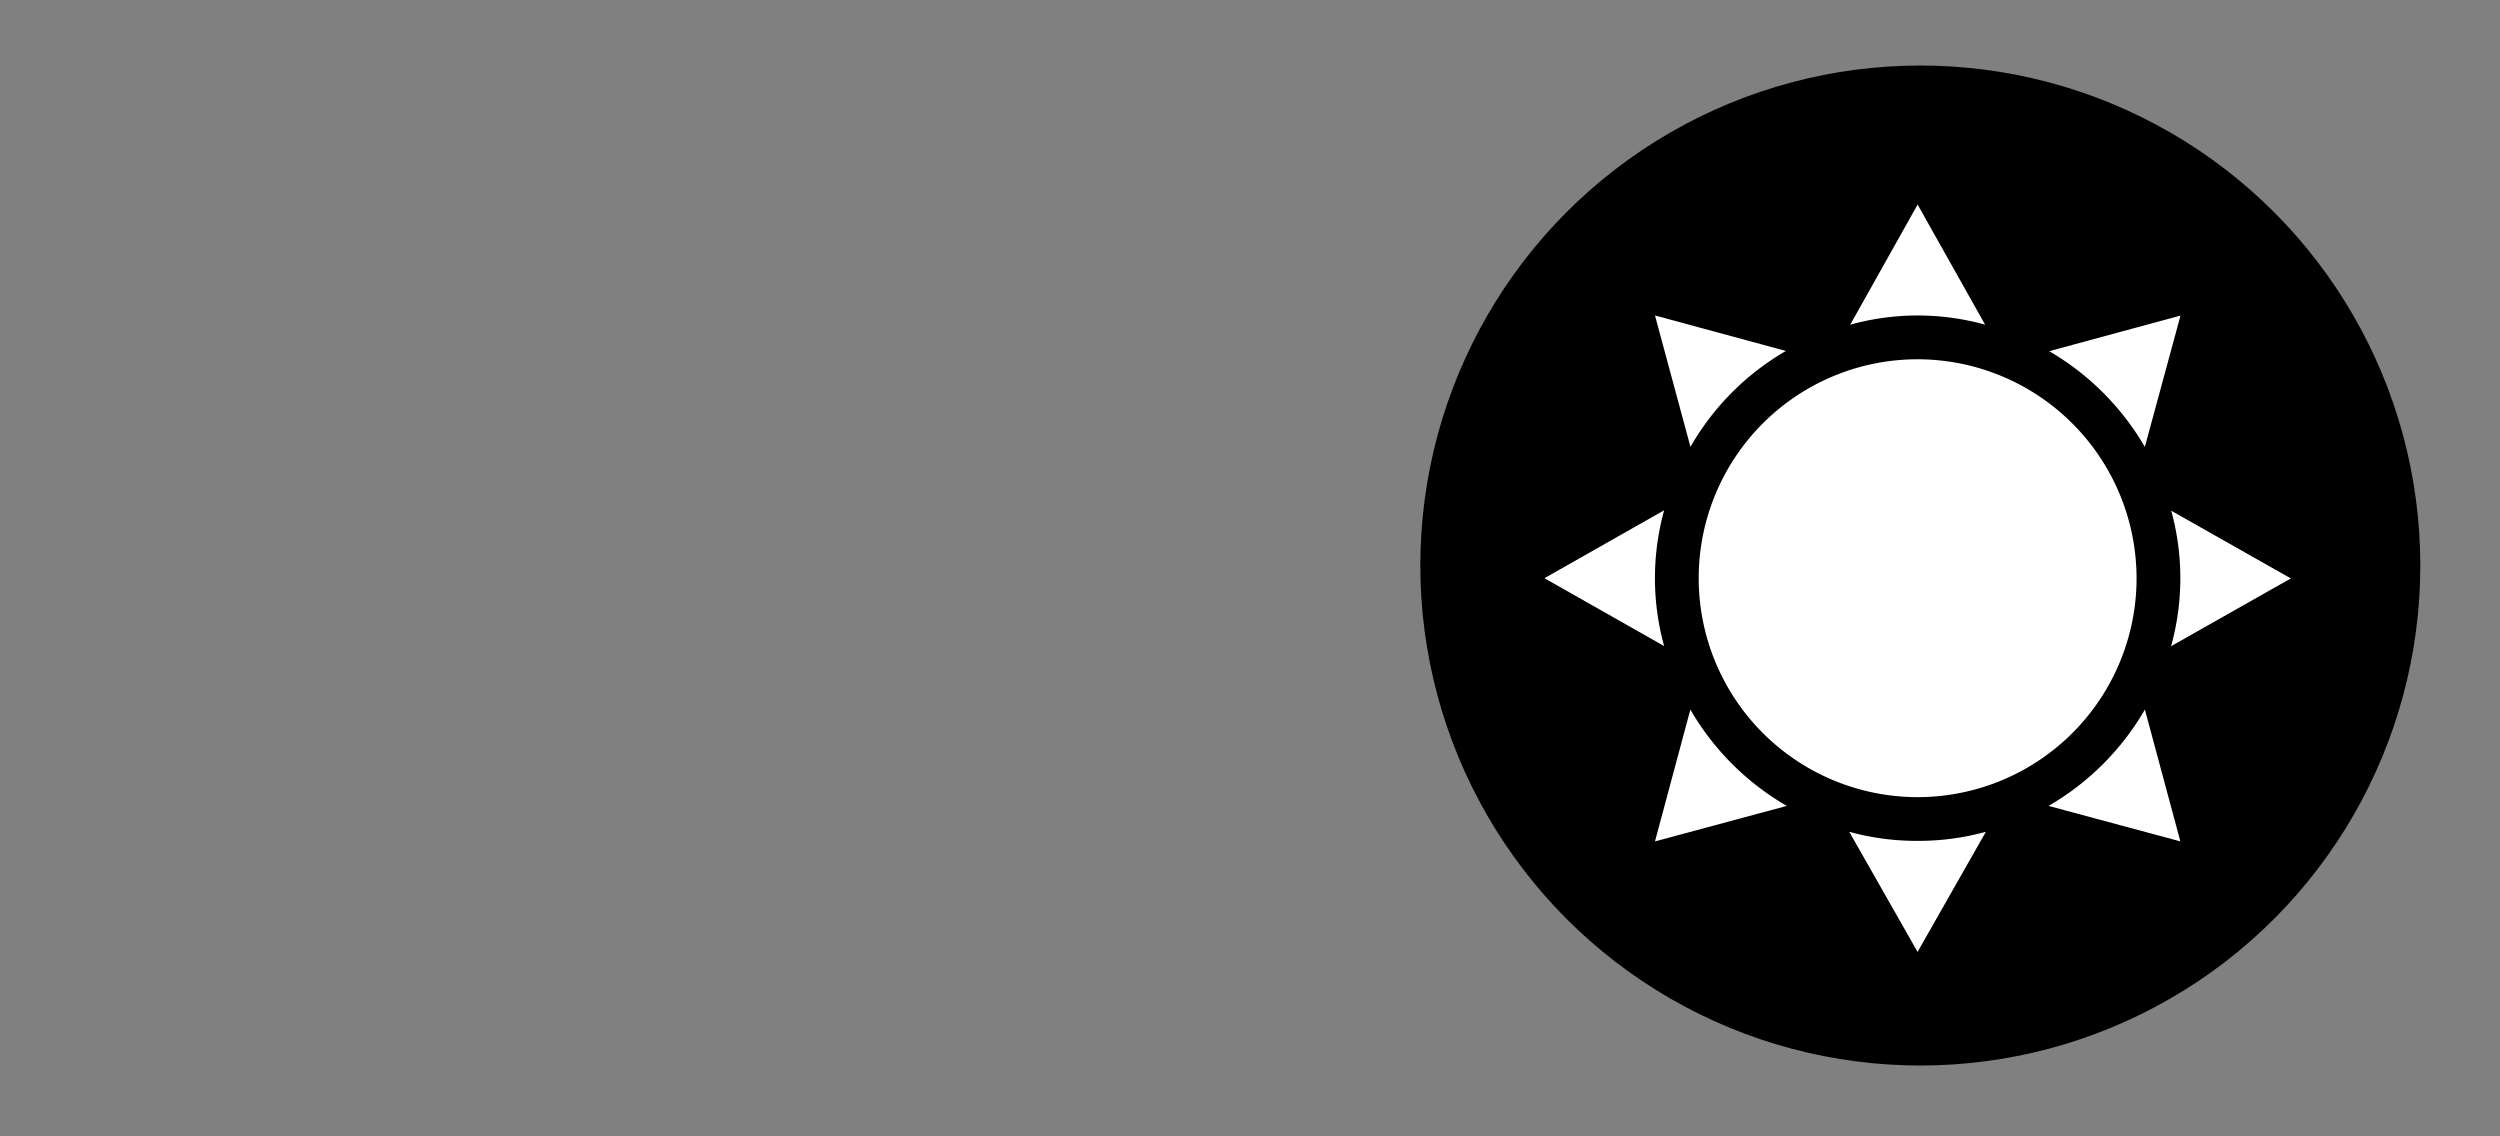 <svg xmlns="http://www.w3.org/2000/svg" width="110" height="50" viewBox="0 0 110 50">
  <rect x="0" y="0" width="110" height="50" fill="#808080" stroke="none"/>
  <g id="toglr" transform="translate(-1499.047 -62)">
    <g id="Path_439" data-name="Path 439" transform="translate(1499.047 62)" fill="none" opacity="0.8">
      <path d="M25,0H85a25,25,0,0,1,0,50H25A25,25,0,0,1,25,0Z" stroke="none"/>
      <path d="M 25 1.5 C 21.827 1.5 18.749 2.121 15.853 3.346 C 13.055 4.53 10.542 6.224 8.383 8.383 C 6.224 10.542 4.53 13.055 3.346 15.853 C 2.121 18.749 1.5 21.827 1.5 25 C 1.5 28.173 2.121 31.251 3.346 34.147 C 4.53 36.945 6.224 39.458 8.383 41.617 C 10.542 43.776 13.055 45.47 15.853 46.654 C 18.749 47.879 21.827 48.5 25 48.5 L 85 48.5 C 88.173 48.5 91.251 47.879 94.147 46.654 C 96.945 45.47 99.458 43.776 101.617 41.617 C 103.776 39.458 105.47 36.945 106.654 34.147 C 107.879 31.251 108.5 28.173 108.5 25 C 108.5 21.827 107.879 18.749 106.654 15.853 C 105.47 13.055 103.776 10.542 101.617 8.383 C 99.458 6.224 96.945 4.53 94.147 3.346 C 91.251 2.121 88.173 1.5 85 1.5 L 25 1.5 M 25 0 L 85 0 C 98.807 0 110 11.193 110 25 C 110 38.807 98.807 50 85 50 L 25 50 C 11.193 50 0 38.807 0 25 C 0 11.193 11.193 0 25 0 Z" stroke="none"/>
    </g>
    <circle id="Ellipse_330" data-name="Ellipse 330" cx="22" cy="22" r="22" transform="translate(1561.541 64.883)"/>
    <g id="sun" transform="translate(1566.703 71)">
      <g id="Group_182" data-name="Group 182" transform="translate(7.085 6.808)">
        <g id="Group_181" data-name="Group 181">
          <path id="Path_305" data-name="Path 305" d="M115.63,106a9.633,9.633,0,1,0,9.634,9.633A9.645,9.645,0,0,0,115.63,106Z" transform="translate(-105.996 -106)" fill="#fff"/>
        </g>
      </g>
      <g id="Group_184" data-name="Group 184" transform="translate(22.48 22.221)">
        <g id="Group_183" data-name="Group 183">
          <path id="Path_306" data-name="Path 306" d="M349.935,346a11.615,11.615,0,0,1-4.239,4.239l5.8,1.561Z" transform="translate(-345.696 -346)" fill="#fff"/>
        </g>
      </g>
      <g id="Group_186" data-name="Group 186" transform="translate(13.752)">
        <g id="Group_185" data-name="Group 185">
          <path id="Path_307" data-name="Path 307" d="M212.764,0,209.8,5.286a11.083,11.083,0,0,1,5.934,0Z" transform="translate(-209.797)" fill="#fff"/>
        </g>
      </g>
      <g id="Group_188" data-name="Group 188" transform="translate(5.159 4.881)">
        <g id="Group_187" data-name="Group 187">
          <path id="Path_308" data-name="Path 308" d="M76,76l1.561,5.78a11.459,11.459,0,0,1,4.2-4.219Z" transform="translate(-75.996 -76)" fill="#fff"/>
        </g>
      </g>
      <g id="Group_190" data-name="Group 190" transform="translate(0.297 13.455)">
        <g id="Group_189" data-name="Group 189">
          <path id="Path_309" data-name="Path 309" d="M5.563,209.5.3,212.486l5.266,2.986a11.222,11.222,0,0,1,0-5.973Z" transform="translate(-0.297 -209.5)" fill="#fff"/>
        </g>
      </g>
      <g id="Group_192" data-name="Group 192" transform="translate(5.159 22.221)">
        <g id="Group_191" data-name="Group 191">
          <path id="Path_310" data-name="Path 310" d="M77.557,346,76,351.8l5.8-1.561A11.616,11.616,0,0,1,77.557,346Z" transform="translate(-75.996 -346)" fill="#fff"/>
        </g>
      </g>
      <g id="Group_194" data-name="Group 194" transform="translate(13.713 27.597)">
        <g id="Group_193" data-name="Group 193">
          <path id="Path_311" data-name="Path 311" d="M212.2,430.1a11.094,11.094,0,0,1-3.006-.4l3.006,5.286,3.006-5.286A11.1,11.1,0,0,1,212.2,430.1Z" transform="translate(-209.196 -429.699)" fill="#fff"/>
        </g>
      </g>
      <g id="Group_196" data-name="Group 196" transform="translate(22.509 4.884)">
        <g id="Group_195" data-name="Group 195">
          <path id="Path_312" data-name="Path 312" d="M346.159,77.612a11.631,11.631,0,0,1,4.208,4.213l1.569-5.78Z" transform="translate(-346.159 -76.044)" fill="#fff"/>
        </g>
      </g>
      <g id="Group_198" data-name="Group 198" transform="translate(27.872 13.471)">
        <g id="Group_197" data-name="Group 197">
          <path id="Path_313" data-name="Path 313" d="M434.931,212.735l-5.263-2.979a11.2,11.2,0,0,1-.006,5.962Z" transform="translate(-429.662 -209.756)" fill="#fff"/>
        </g>
      </g>
    </g>
  </g>
</svg>
